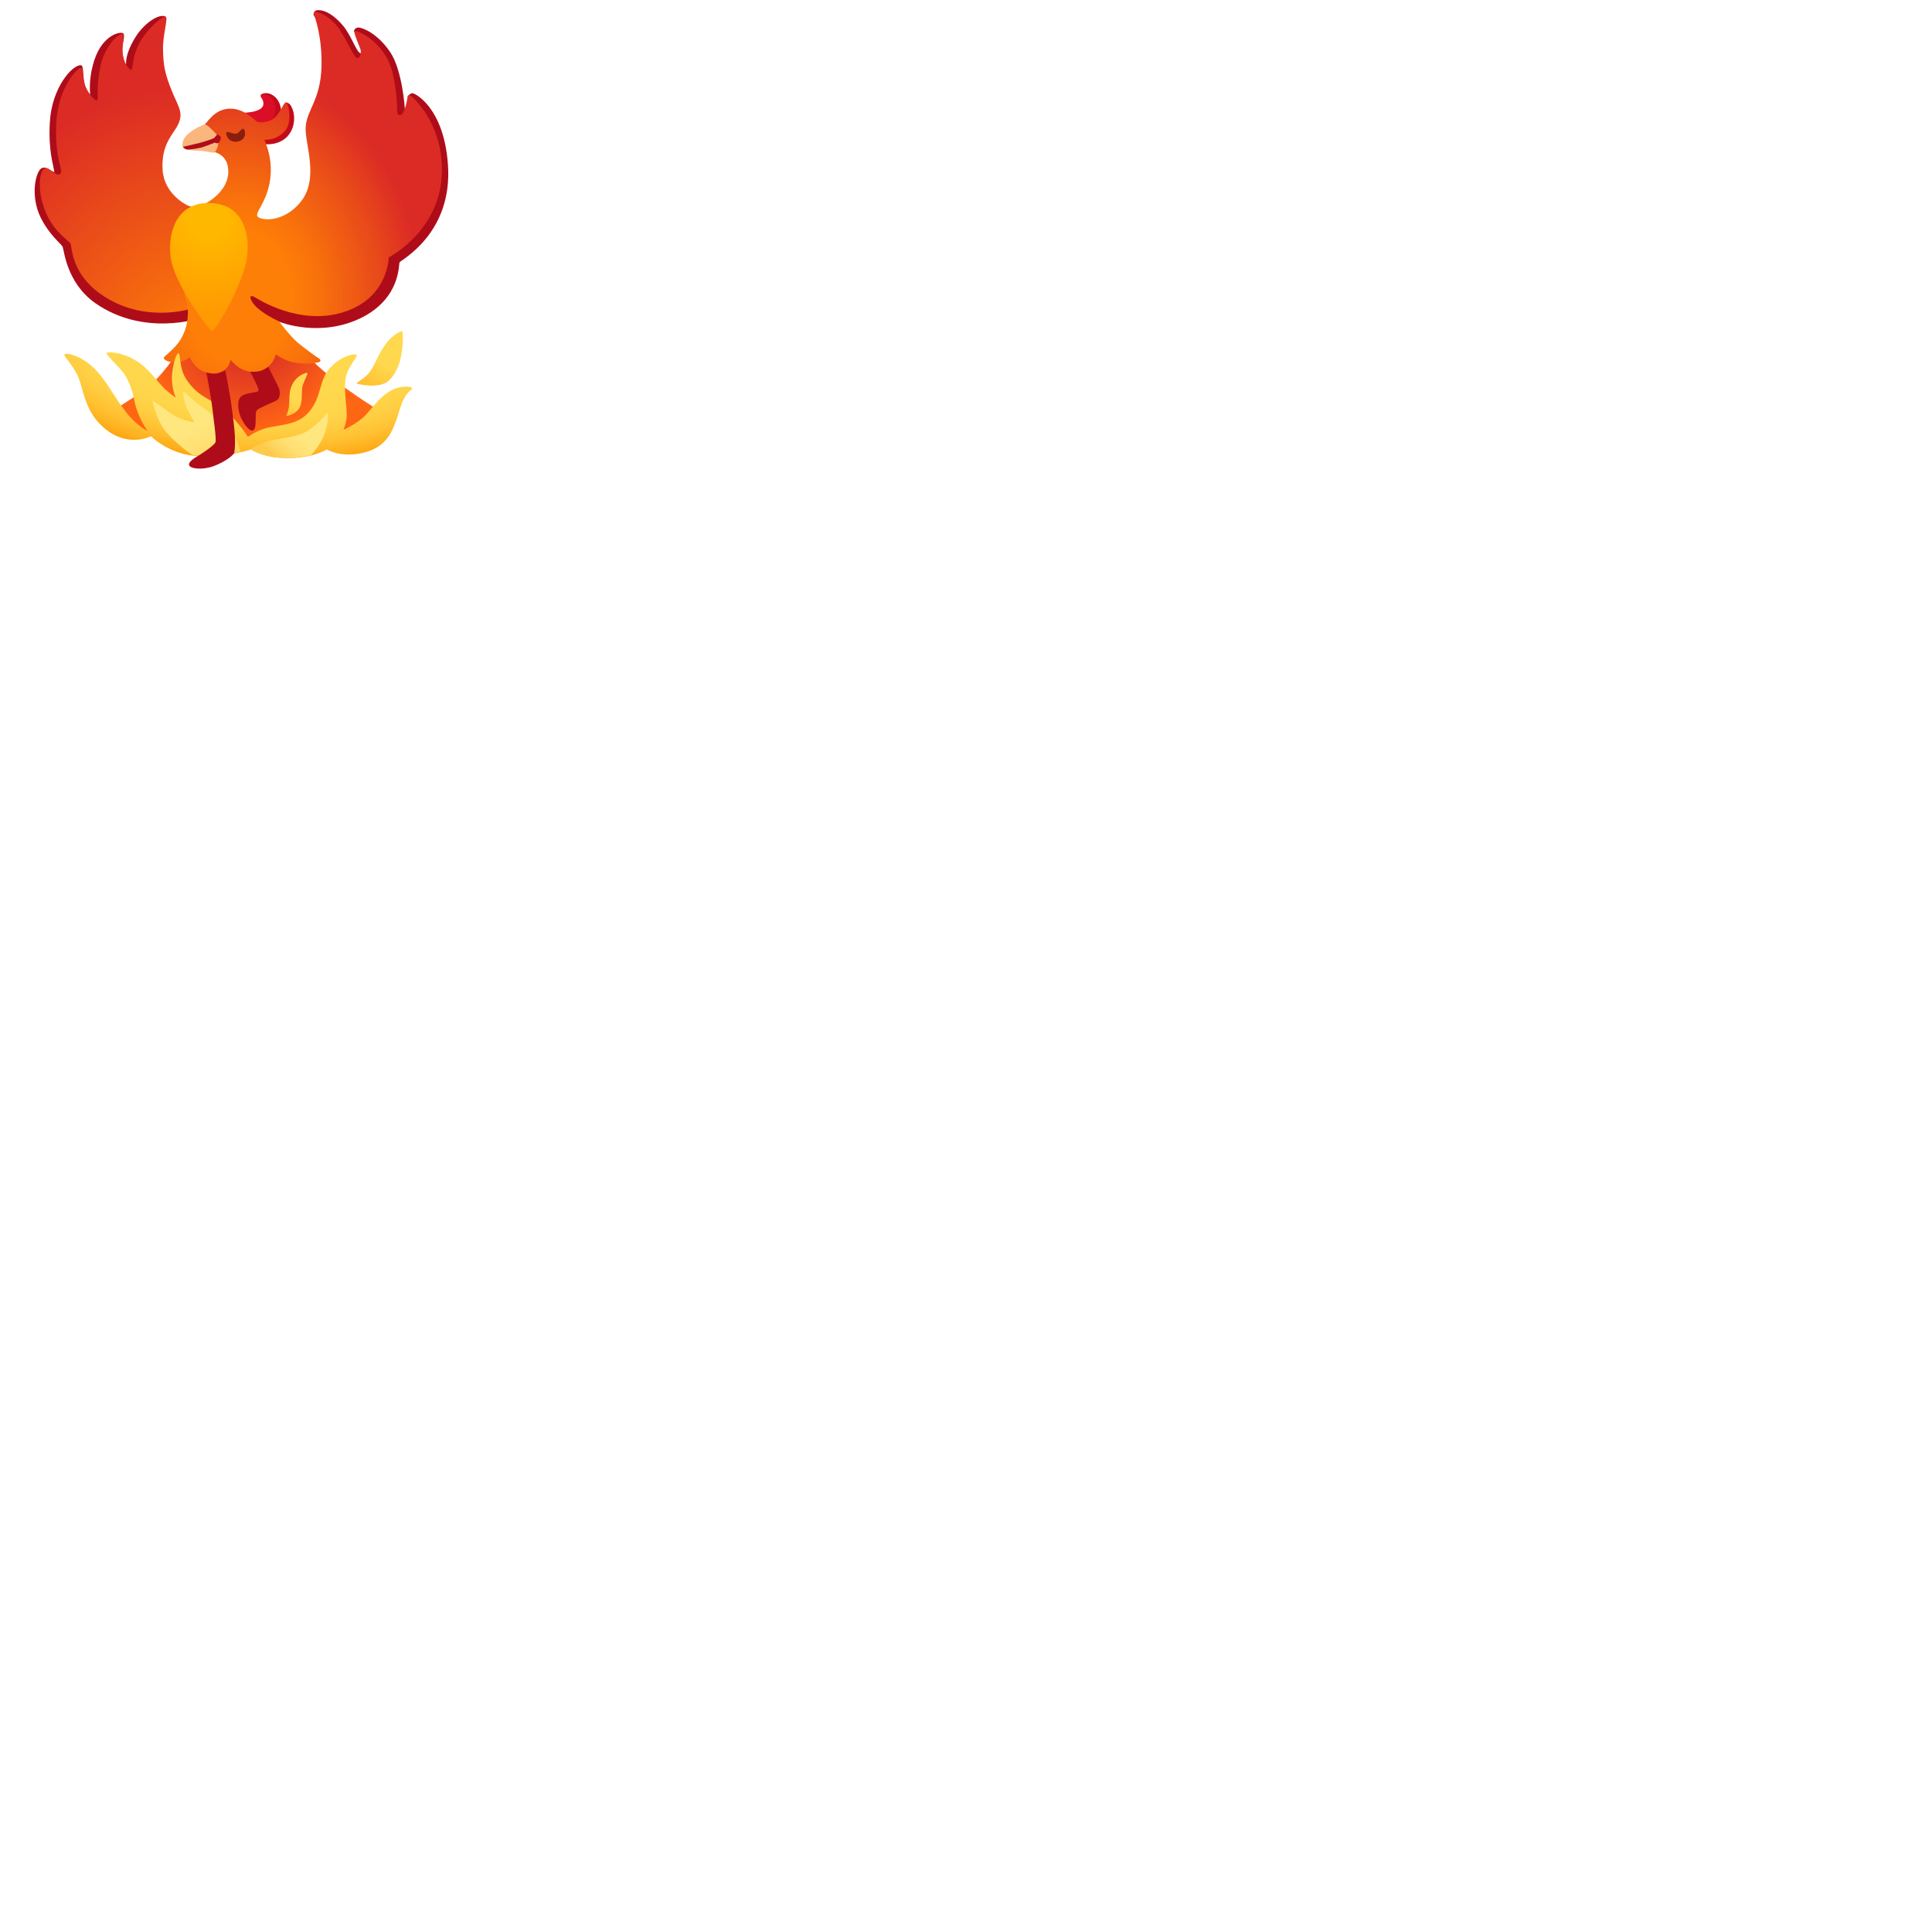 <svg xmlns="http://www.w3.org/2000/svg" version="1.1" viewBox="0 0 512 512" fill="currentColor"><path fill="#C30B1B" d="M73.5 32.2s1-1.7 1-2.9c-.1-1.3-.6-3-2.1-4s-2.9-.6-3.2-.2c-.3.3 2.7 2 2.6 4.4s-2.7 4.8-2.7 4.8z"/><path fill="#AF0C1A" d="m98.4 57.6l-33.7 20l2 8.6l7.4-.9s10.8 4.4 21.9-1.2c10.3-5.3 9.6-14.2 9.9-14.6c.2-.5 14.2-7.6 12.8-26c-1.1-15-8.7-18.8-9.4-18.8s-1.3.9-1.3.9l.6 3.1l-1.3.3s-.6-10.3-3.9-15.2s-7.3-6.5-8.4-6.5s-1.2 1-1.2 1l3 4s-.2 2.1-1.3 1.8c-1.1-.4-2.4-4.7-4.6-7.3s-4.6-4.2-6.7-4.1C83 2.7 83.1 4 83.1 4l8.2 11.9z"/><path fill="#C30B1B" d="M67.6 37.3s2.1.8 2.6.9s5.4.4 7.2-4c1.3-3.2 0-6.3-.9-6.8c-.4-.3-.7-.2-.7-.2s-1 5.8-1.4 6.3s-6.8 3.8-6.8 3.8"/><radialGradient id="notoPhoenix0" cx="65.501" cy="43.202" r="39.887" gradientTransform="matrix(1 0 0 -1 0 130)" gradientUnits="userSpaceOnUse"><stop offset=".261" stop-color="#E03623"/><stop offset=".692" stop-color="#FF6614"/></radialGradient><path fill="url(#notoPhoenix0)" d="M65.5 89.8L47.3 93s-4.4 7.1-9.4 10.6s-8.9 5.4-8.6 6.4s10.9 5.2 10.9 5.2s6.6 1.6 13.8 2c7.2.5 11.3-.2 11.3-.2s10.3 2.1 15.1 1s9.3-2.3 9.3-2.3s4.9-.2 8-1.6s4.4-4.4 4.4-4.4s-5.2-2.8-12.9-8.6c-5.6-4.2-8.8-8-8.8-8z"/><path fill="#AF0C1A" d="M44.2 59.2c-.4-.1-2.1-7.8-2.4-13.9s0-26.6.2-31.7c.1-4.1 2.8-8.7 1.9-9.2c-1.7-.9-5.9 1.7-8.4 6.1c-2.1 3.6-2.1 5.7-2.1 6.5c-.5.1-1.2-4.3-1.2-4.3s1.2-3.5.4-3.9c-.9-.5-6 .6-8 8.5c-1 3.7-.8 6.9-.7 7.7c-.4-.3-1.3-1.5-1.5-2.8c-.5-2.2-.2-4.8-.9-4.9c-2.2-.3-7.8 5.8-8.3 15.2c-.4 7.5.9 10.9 1.2 13.1c-.9-.2-2.1-1.7-3.4-1c-1.5.8-3.1 7.2-.2 13.1c2.3 4.6 5.3 6.8 5.8 7.7c.4.9 1 9.5 8.6 14.9c13 9.1 27.8 4 27.8 4z"/><radialGradient id="notoPhoenix1" cx="52.145" cy="38.572" r="87.148" gradientTransform="matrix(1 0 0 -1 0 130)" gradientUnits="userSpaceOnUse"><stop offset="0" stop-color="#FE7F07"/><stop offset=".783" stop-color="#DC2B25"/></radialGradient><path fill="url(#notoPhoenix1)" d="M54.6 55.8c-.4-.1-3.4-.8-4.5-1.2s-6.6-3.4-7-9.5s2.1-8.8 3.6-11.2c2.3-3.8.7-5.2-1.2-9.9s-2.2-6.8-2.3-10.8s1.4-8.2.7-8.7s-5.2 3.4-7.1 7.2s-1.5 6.7-2 6.8s-2.2-1.9-2.3-4.5s.6-4.8 0-5c-.6-.3-4.6 2.5-5.9 8.7s-.3 8.8-.9 8.9c-.6.2-2.5-2-3.2-4.1s-.4-4.3-1-4.5c-.8-.2-6.2 5.1-6.6 14.9c-.4 10.1 2.2 12.4 1 13.2s-3.1-2.1-4.1-1.5c-1.5.9-2.1 6.8.8 12.7c2.3 4.6 5.6 6.4 6.1 7.3c.4.9.2 7.8 7.8 13.2c11.3 8.2 24.2 4 24.2 4z"/><path fill="#DC0D27" d="M63.2 29.9s6.9.3 6.6-2.6c-.1-1.3-.9-1.4-.7-2.1c.1-.5 1.8-.2 2.6.5c1.1 1 1.7 3.1.9 5.2S70 33.5 70 33.5s-4.2-1.3-4.3-1.4s-2.5-2.2-2.5-2.2"/><radialGradient id="notoPhoenix2" cx="50.28" cy="117.719" r="55.571" gradientTransform="matrix(1 -.026 -.032 -1.219 16.525 223.332)" gradientUnits="userSpaceOnUse"><stop offset=".25" stop-color="#FE7F07"/><stop offset=".398" stop-color="#F8700C"/><stop offset=".681" stop-color="#E8491A"/><stop offset=".869" stop-color="#DC2B25"/></radialGradient><path fill="url(#notoPhoenix2)" d="M54.1 33.1c.7-.3 2.5-4.1 6.6-4.3c4.1-.2 7 3.3 7.5 3.5s3.2.3 4.7-1.2s2.3-4 2.9-4s1.8 5.3-.3 7.6c-2.6 2.9-5.4 2.1-5.4 2.4c0 .3 2.3 4.5 1.5 10.4c-.8 6-4 8.7-3.4 9.8s6.7 2 11.4-3.7c5.1-6.2 1.2-15.3 1.4-19.8c.2-4.6 4-7.3 4.2-16.2c.2-7.8-1.7-12.9-2-13.8s.8-.7 1.5-.4c1.2.5 3.7 1.7 5.9 5.4c2.2 3.6 3.3 6.6 4.1 6.6c.8.1 1.1-1.6.8-2.4c-.3-.9-1.7-4-1.6-4.7s8.3 2.6 10.2 11.3s.5 10.5 1.7 10.9c1.2.3 1.9-3.1 2-3.7c.2-.6.2-1.7.7-1.6s7.5 6 8.5 17.2c1.6 18-14 25.8-14 25.8s0 10.7-11.9 14.5S68 79 67.6 78.8s-1-.5-1.2-.2s.3 1.9 2.4 3.5c2.1 1.7 5.2 3.1 5.2 3.1s2.7 3.7 5 5.7c2.4 1.9 4.7 3.6 5.4 4c.6.4.8.9 0 1.1s-3 .7-6.7 0c-2.3-.4-4.6-2.1-4.6-2.1s-.8 4-5.1 4.6s-6.9-3.2-6.9-3.2s-.3 3.3-4.1 3.6c-5 .4-6.7-4.2-6.7-4.2s-2.1 1.5-3.8 1.4c-1.7 0-3.3-.8-3.1-1.3s3.1-2.5 4.5-4.9c1.1-2 1.8-3.7 1.9-6.9c.1-2.8-.9-4.6-.9-4.6c0-.1.2-14.3 1.9-21.3c.6-2.4 3.9-3.3 3.9-3.3s5.9-3.1 5.8-8.4c0-4.7-4.1-5.2-4.1-5.2z"/><radialGradient id="notoPhoenix3" cx="-391.568" cy="988.875" r="36.064" gradientTransform="matrix(-.044 .999 1.944 .086 -1871.485 392.991)" gradientUnits="userSpaceOnUse"><stop offset=".504" stop-color="#FFD84E"/><stop offset=".653" stop-color="#FFD64B"/><stop offset=".761" stop-color="#FFCE42"/><stop offset=".857" stop-color="#FFC132"/><stop offset=".946" stop-color="#FEAF1C"/><stop offset=".979" stop-color="#FEA611"/></radialGradient><path fill="url(#notoPhoenix3)" d="M40 115.6s-6.6 3.5-13.2-2.9c-4.8-4.6-4.7-10.6-6.6-13.9c-2-3.5-3.4-4.4-3.1-4.9s5.2.2 9.4 5.4c2.5 3.1 3.9 6 6.8 9.8s5.8 5.1 5.8 5.1s-2.7-3.7-3.5-8.1c-.5-2.9-1.9-6.2-3.2-7.7s-4.2-4.4-4.2-4.8s4.6-.6 9.2 2.9c2.5 1.9 3.9 4.2 6.2 6.5c.9.9 3 2.4 3 2.4s-1.3-2.7-1-6.2c.2-2.5 1.1-5.6 1.7-5.6c.6 0 .1 3.9 2 6.8c3.1 4.8 6.1 5 9.9 8s6.5 7.4 6.5 7.4s2.4-1.9 5.9-2.6c3.6-.7 7.8-.8 10.6-4.4c2.8-3.6 2.4-7.1 4.4-10.2c2.7-4 7.6-5.2 7.9-4.5s-2.7 3.3-3 6.8s.5 7.5.4 9.4s-.9 3.6-.9 3.6s3.6-1.5 5.9-3.9c2.2-2.4 4-5.2 7.1-6.7c2.2-1.1 5.1-1 5.2-.4s-1.7.4-3.3 5.7c-1.6 5.3-3.1 9.7-9.3 11.3c-6.2 1.6-10-.8-10-.8s-3.7 2.4-10.6 2.3c-6.6-.1-9.5-2.3-9.5-2.3s-6.7 2.4-15.1 1.7c-7.1-.8-11.4-5.2-11.4-5.2"/><linearGradient id="notoPhoenix4" x1="74.694" x2="78.067" y1="16.578" y2="24.224" gradientTransform="matrix(1 0 0 -1 0 130)" gradientUnits="userSpaceOnUse"><stop offset="0" stop-color="#FEA611"/><stop offset=".108" stop-color="#FEAE1B"/><stop offset=".46" stop-color="#FFC537"/><stop offset=".77" stop-color="#FFD348"/><stop offset="1" stop-color="#FFD84E"/></linearGradient><path fill="url(#notoPhoenix4)" d="M75.9 110.2c.3.1 3.5-.6 3.9-3.4c.4-2.1 0-3.5.5-4.9s1.4-2.9 1.1-3.1c-.1-.1-2.8.6-4 3.2c-.9 1.9-.6 3.4-.8 5.3c0 1.5-.8 2.8-.7 2.9"/><linearGradient id="notoPhoenix5" x1="93.644" x2="101.889" y1="20.392" y2="33.435" gradientTransform="matrix(1 0 0 -1 0 130)" gradientUnits="userSpaceOnUse"><stop offset="0" stop-color="#FEA611"/><stop offset="1" stop-color="#FFD84E"/></linearGradient><path fill="url(#notoPhoenix5)" d="M94.5 101.6c0 .2 6 1.5 8.4-.6c1.5-1.3 2.7-3.5 3.2-5.8c.9-3.6.7-7.4.5-7.4c-.2-.1-2.9.7-5.4 4.9c-1.5 2.5-1.9 4.1-3.4 6.1c-.8 1.1-3.4 2.7-3.3 2.8"/><linearGradient id="notoPhoenix6" x1="57.509" x2="48.77" y1="5.345" y2="23.496" gradientTransform="matrix(1 0 0 -1 0 130)" gradientUnits="userSpaceOnUse"><stop offset=".003" stop-color="#FECA4C"/><stop offset=".151" stop-color="#FED55F"/><stop offset=".351" stop-color="#FFDF71"/><stop offset=".56" stop-color="#FFE57C"/><stop offset=".79" stop-color="#FFE780"/></linearGradient><path fill="url(#notoPhoenix6)" d="M63.8 119.7s-1.3-4.9-4.3-7.4s-5.6-4.1-7-5.2c-1.8-1.4-3.8-3.5-4-3.4c-.1 0 .2 2.7 1.3 5.1c.5 1 1.7 3.1 1.7 3.1s-2.9-.2-5.8-2.1c-2.9-1.9-5-3.6-5.3-3.6c0 0 1.2 5.7 3.9 8.6c3.7 4 6.9 5.9 6.9 5.9s3.7.2 6.3 0c2.8-.3 6.3-1 6.3-1"/><linearGradient id="notoPhoenix7" x1="70.713" x2="83.066" y1="6.228" y2="19.674" gradientTransform="matrix(1 0 0 -1 0 130)" gradientUnits="userSpaceOnUse"><stop offset=".19" stop-color="#FECA4C"/><stop offset=".304" stop-color="#FED55F"/><stop offset=".455" stop-color="#FFDF72"/><stop offset=".613" stop-color="#FFE57C"/><stop offset=".79" stop-color="#FFE780"/></linearGradient><path fill="url(#notoPhoenix7)" d="M86.7 109.4c-.1 0-3 4-6.4 5.4s-6.4 1.3-9.2 2.1c-1.7.5-4.7 2-4.7 2s2.7 2.1 7.7 2.4s8.3-.7 8.3-.7s2.6-2.5 3.7-6c1.1-3.3.9-5.2.6-5.2"/><path fill="#FBB67D" d="M54.3 32.9s-3.1 1.2-4.8 2.9c-1.1 1.1-1.5 2.8-.9 3.4c.8.8 3.9.7 4.9.8s3.1.5 3.1.5s.7-.3 1-1.4c.4-1.2.2-2.2.2-2.2l-.3-1.1s-.7-.9-1.5-1.6c-.8-.9-1.7-1.3-1.7-1.3"/><path fill="#AF0C1A" d="M56.9 37.8c.2 0 .5.3.9.1c.4-.1.8-1.1.7-1.5s-.8-.8-.9-.7c-.2 0-.7.8-.9.9c-.1.1-2.3.9-3.9 1.3s-4.3 1-4.3 1s.2.5 1 .7c.8.1 3.4-.3 4.5-.7c1.2-.4 2.9-1.1 2.9-1.1"/><path fill="#8A1E0D" d="M62.6 35.4c.9-.2 1.3-1.3 1.8-1.3c.6 0 1.3 2.9-1.4 3.4c-2.6.5-3.4-2.2-2.9-2.5c.4-.2 1.7.6 2.5.4"/><path fill="#AF0C1A" d="M54.7 98.7s1.3 6.9 1.6 9.7c.3 2.8 1.1 8 .8 8.8s-3.3 2.8-4.1 3.3s-3.1 1.7-2.9 2.7c.2 1.1 3.7 1.4 6.6.3c2.9-1.1 5.3-2.9 5.4-3.6c.5-3.1-.1-7.4-.5-10.5c-.6-4.9-1.9-11.3-1.9-11.3s-.9.6-2.2.9c-1.3.2-2.8-.3-2.8-.3m11.6-.2s2.4 4.4 2.2 5c-.2.7-3.9.4-4.9 1.9s-.2 4.3.3 5.4c.6 1.2 1.9 3.4 3 3.3c1.4-.1.5-4.5 1.1-5.3s4.9-2.3 5.6-2.9c.6-.6.7-2.1.3-3.1l-2.8-5.6s-.9.7-2 1.1c-.8.3-2.8.2-2.8.2"/><radialGradient id="notoPhoenix8" cx="55.177" cy="72.118" r="25.653" gradientTransform="matrix(1 0 0 -1 0 130)" gradientUnits="userSpaceOnUse"><stop offset=".185" stop-color="#FFB800"/><stop offset=".979" stop-color="#FF9A02"/></radialGradient><path fill="url(#notoPhoenix8)" d="M56.2 87.7c.5.1 5.6-7.4 8.5-16.2c2-6 1.6-17.7-9.5-17.7c-10.3 0-11.2 11.6-9.4 16.9c2.6 7.8 9.9 17 10.4 17"/></svg>